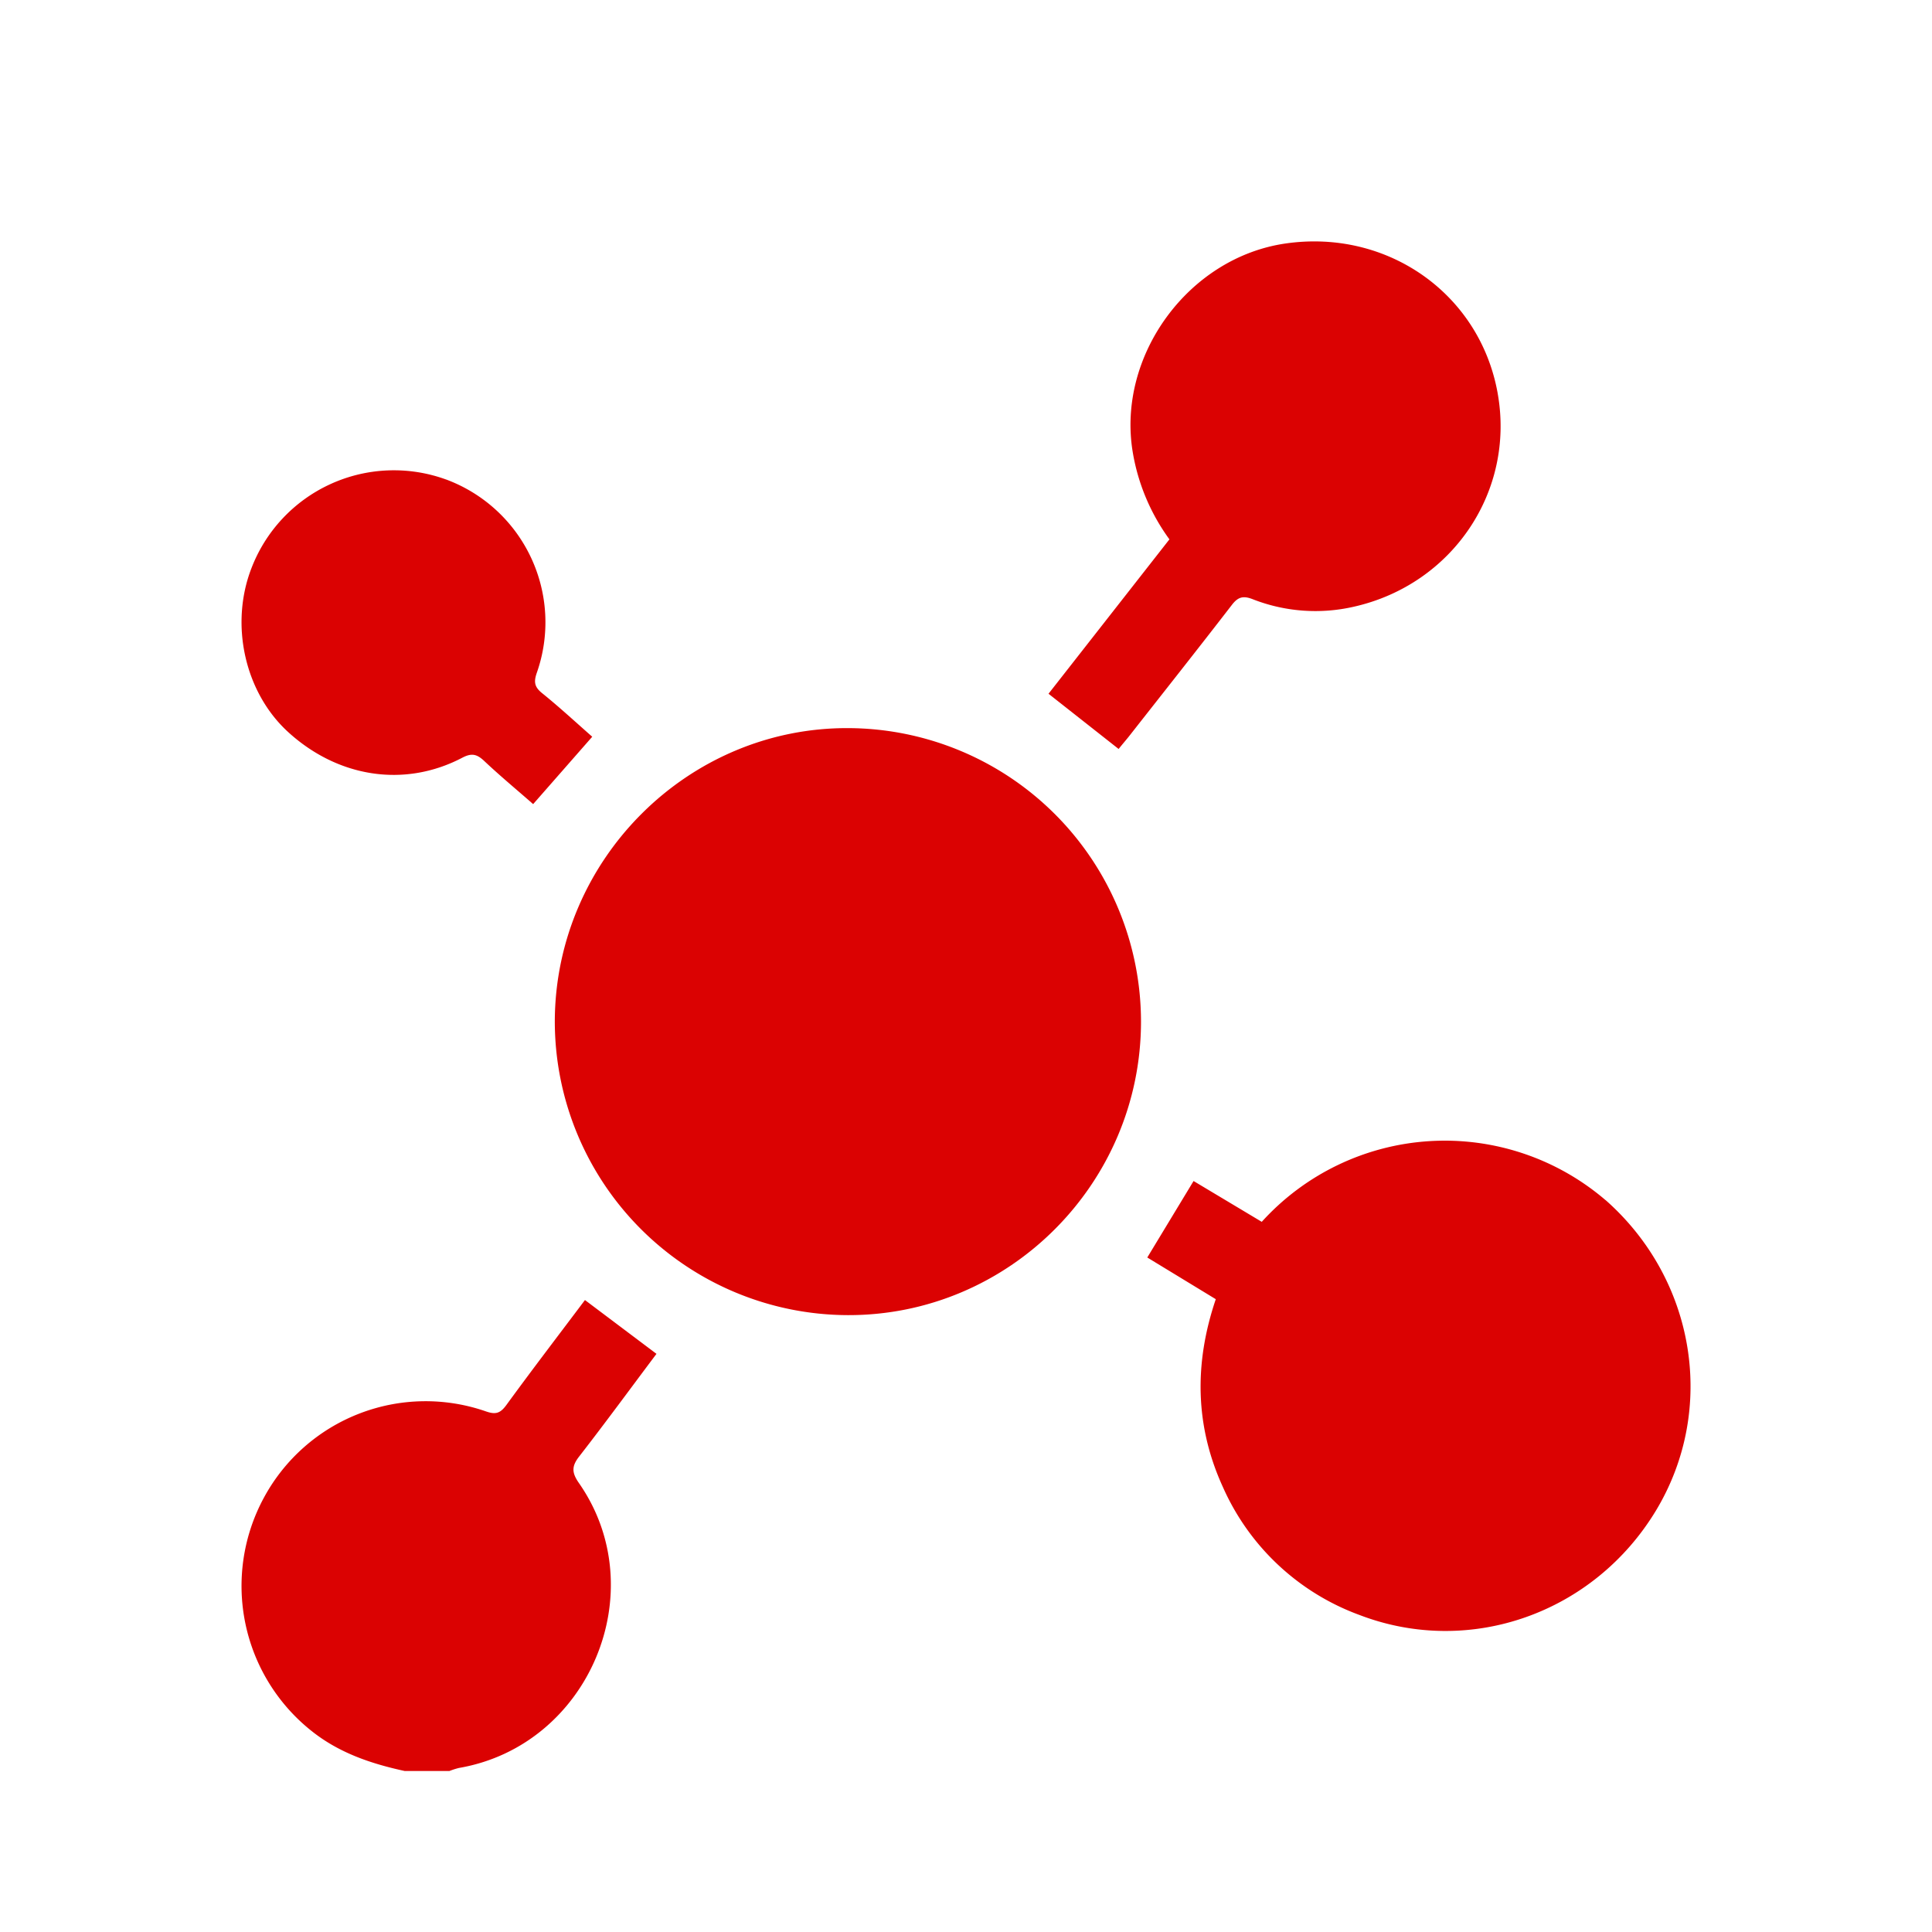 <svg width="24" height="24" xmlns="http://www.w3.org/2000/svg">
    <g fill="none" fill-rule="evenodd">
        <path d="M0 0h24v24H0z"/>
        <path d="m7.267 16.15.888.668c-.32.426-.633.854-.958 1.272-.096.122-.097.201-.006.332.937 1.342.127 3.262-1.489 3.54a.924.924 0 0 0-.119.038h-.556c-.413-.09-.805-.221-1.145-.488a2.301 2.301 0 0 1-.606-2.903 2.283 2.283 0 0 1 2.758-1.077c.122.043.18.026.256-.078.32-.439.65-.87.977-1.305zm12.677-1.243c1.118.986 1.384 2.6.628 3.856-.77 1.276-2.31 1.824-3.681 1.3a2.975 2.975 0 0 1-1.7-1.591c-.348-.76-.357-1.54-.088-2.333l-.851-.518.575-.95.847.507a3.068 3.068 0 0 1 4.27-.27zm-9.396-5.862a3.65 3.65 0 0 1 3.626 3.647c-.002 2.012-1.642 3.652-3.645 3.645a3.651 3.651 0 0 1-3.637-3.654C6.9 10.676 8.55 9.03 10.548 9.045zm-5.01-3.09a1.892 1.892 0 0 1 1.13 2.404c-.038.11-.03.173.063.249.216.174.42.363.626.544l-.734.837c-.204-.179-.413-.352-.61-.538-.09-.084-.155-.099-.271-.038-.714.374-1.54.248-2.161-.318-.538-.49-.728-1.33-.46-2.03a1.895 1.895 0 0 1 2.416-1.11zm13.066-1.072c.22 1.219-.56 2.378-1.787 2.654a2.134 2.134 0 0 1-1.257-.094c-.121-.047-.184-.025-.26.075-.423.548-.852 1.09-1.28 1.635-.042.052-.086.103-.124.151l-.871-.686L14.527 6.7a2.547 2.547 0 0 1-.456-1.085c-.198-1.195.691-2.415 1.897-2.59 1.267-.184 2.414.624 2.636 1.857z" fill="#DB0202"/>
    </g>
</svg>

